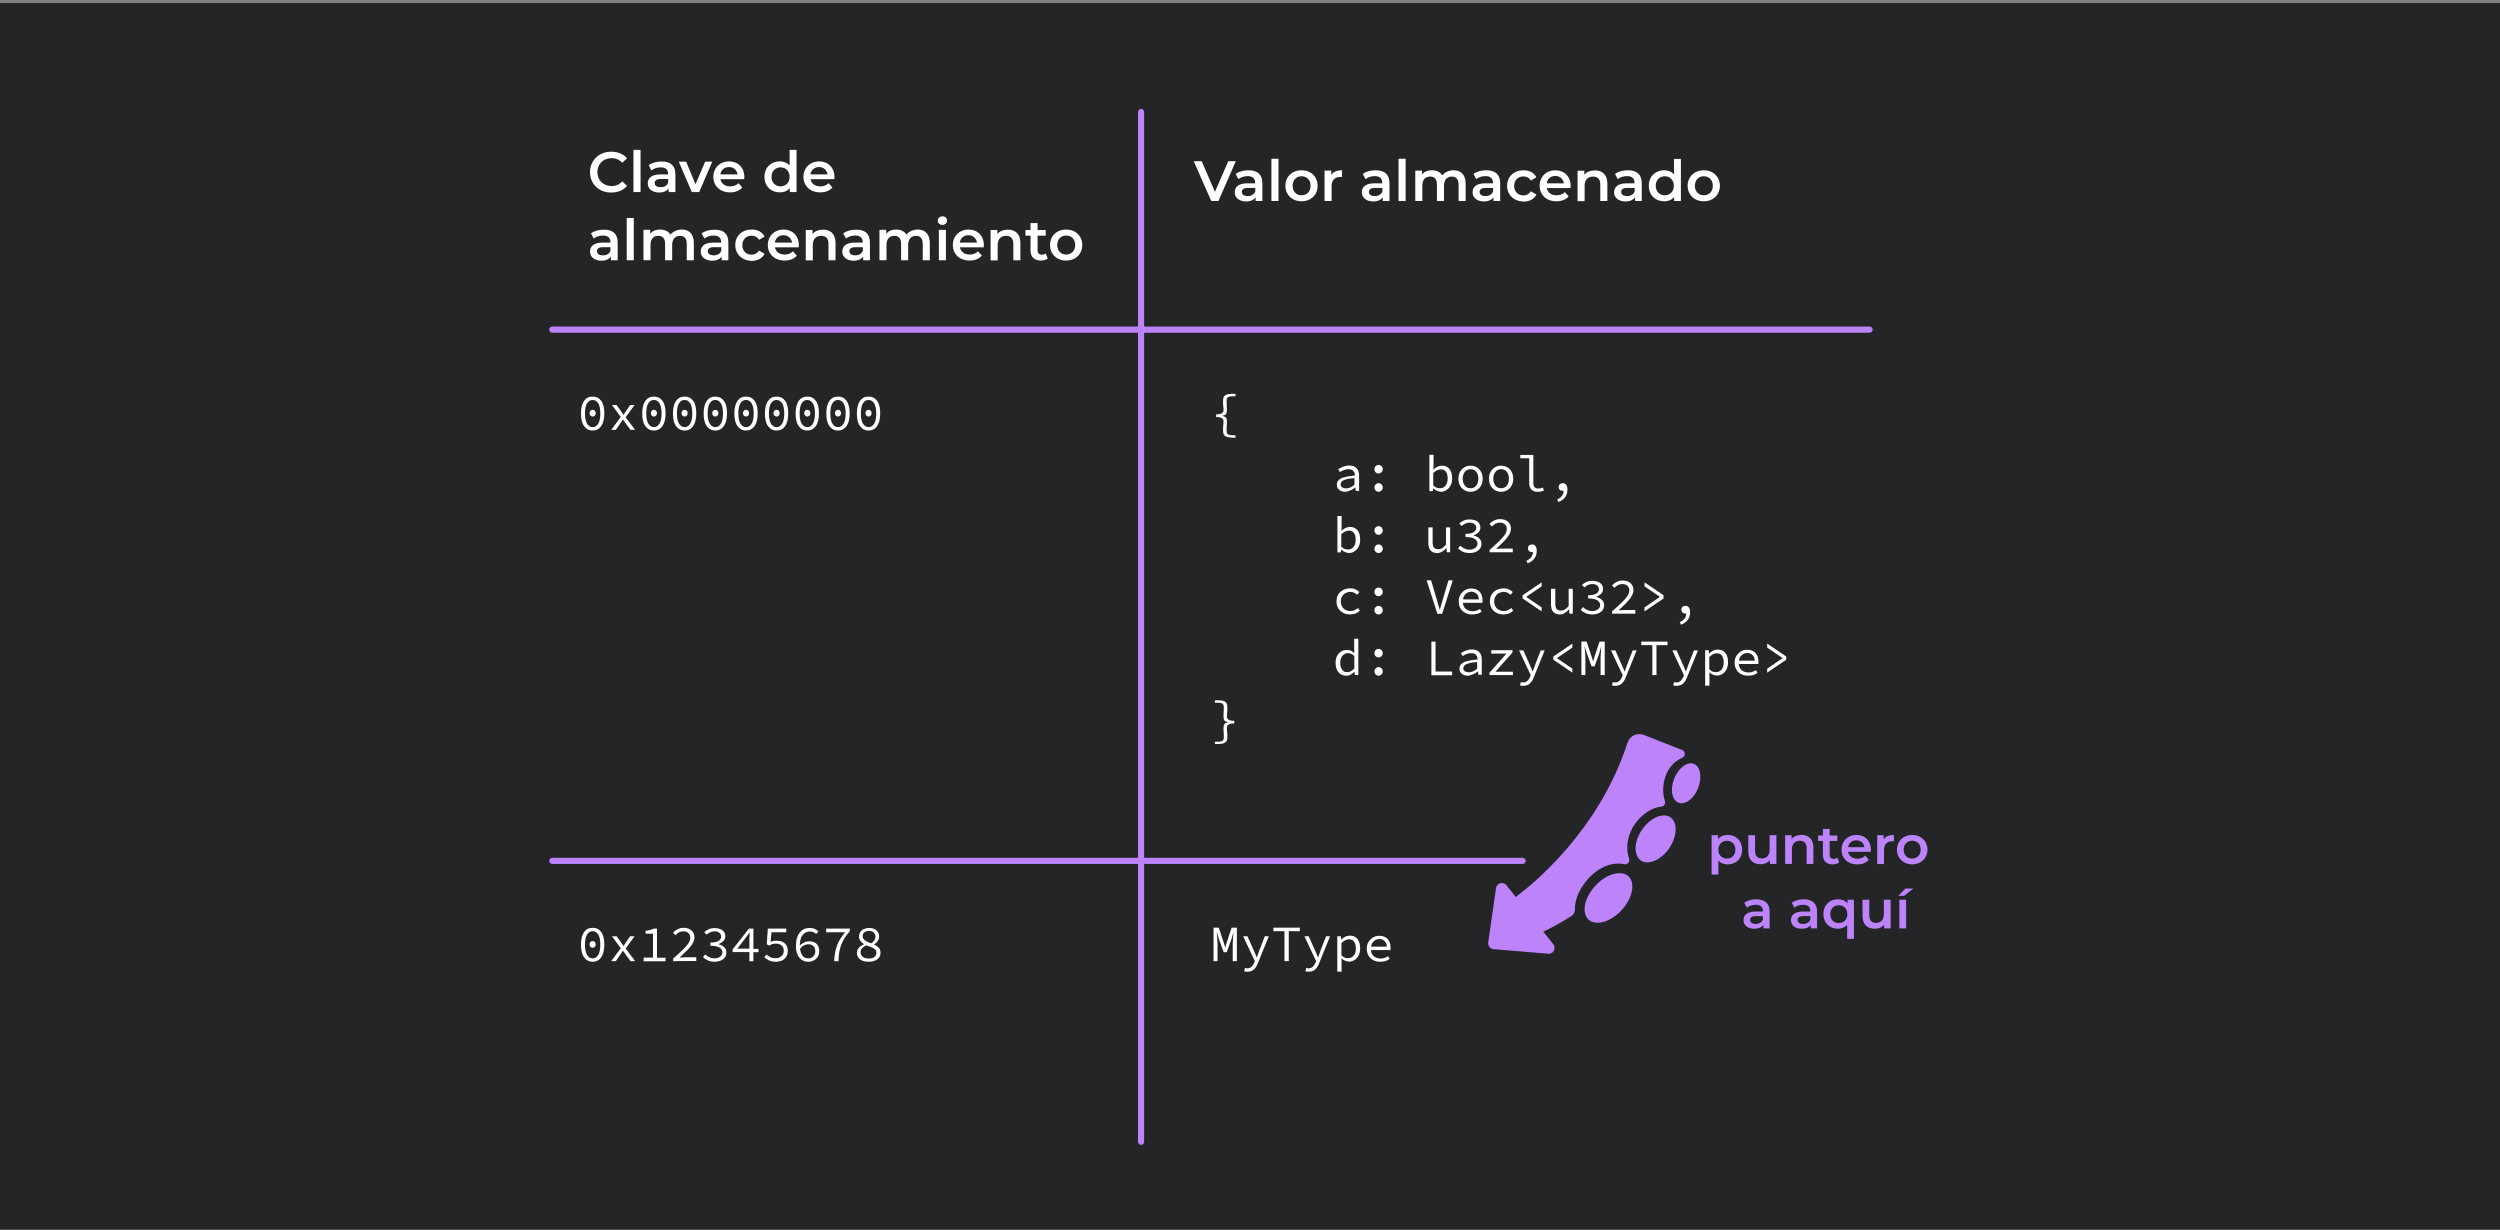 <?xml version="1.0" encoding="utf-8"?>
<!-- Generator: Adobe Illustrator 27.1.1, SVG Export Plug-In . SVG Version: 6.00 Build 0)  -->
<svg version="1.1" id="Layer_1" xmlns="http://www.w3.org/2000/svg" xmlns:xlink="http://www.w3.org/1999/xlink" x="0px" y="0px"
	 viewBox="0 0 1628.3 800.9" style="enable-background:new 0 0 1628.3 800.9;" xml:space="preserve">
<rect x="0" y="0" width="1628.3" height="800.9" fill="#808080" stroke="none"/>
<style type="text/css">
	.st0{fill:#242526;}
	.st1{fill:#FFFFFF;}
	.st2{fill:#BC83FB;}
</style>
<g>
	<rect y="2" class="st0" width="1628.3" height="800.9"/>
</g>
<g>
	<path class="st1" d="M386,280.4c-2.4,0-4.2-1-5.6-2.9s-2-4.7-2-8.2c0-3.6,0.7-6.3,2-8.2c1.4-1.9,3.2-2.8,5.6-2.8s4.2,0.9,5.6,2.8
		c1.4,1.9,2,4.6,2,8.2c0,3.5-0.7,6.3-2,8.2C390.3,279.4,388.4,280.4,386,280.4z M386,278.2c1.5,0,2.7-0.7,3.6-2.2
		c0.9-1.4,1.4-3.7,1.4-6.7c0-3.1-0.5-5.3-1.4-6.7s-2.2-2.1-3.6-2.1c-1.5,0-2.7,0.7-3.6,2.1c-0.9,1.4-1.4,3.6-1.4,6.7
		c0,3,0.5,5.3,1.4,6.7S384.5,278.2,386,278.2z M386,271.3c-0.6,0-1-0.2-1.4-0.6c-0.4-0.4-0.6-0.9-0.6-1.6c0-0.7,0.2-1.2,0.6-1.6
		c0.4-0.4,0.9-0.6,1.4-0.6c0.6,0,1,0.2,1.4,0.6s0.6,0.9,0.6,1.6s-0.2,1.2-0.6,1.6C387.1,271.1,386.6,271.3,386,271.3z"/>
	<path class="st1" d="M398.1,280l6.2-8.4l-5.7-7.8h3l2.6,3.6c0.3,0.4,0.6,0.9,0.9,1.3c0.3,0.5,0.6,0.9,1,1.4h0.1
		c0.3-0.4,0.6-0.9,0.9-1.4s0.6-1,0.9-1.4l2.4-3.5h2.9l-5.8,8l6.2,8.2h-3l-2.8-3.7c-0.3-0.5-0.7-1-1-1.5c-0.4-0.5-0.7-1-1.1-1.5h-0.1
		c-0.3,0.5-0.7,1-1,1.4c-0.3,0.5-0.7,1-1,1.5l-2.6,3.8H398.1L398.1,280z"/>
	<path class="st1" d="M425.9,280.4c-2.4,0-4.2-1-5.6-2.9s-2-4.7-2-8.2c0-3.6,0.7-6.3,2-8.2c1.4-1.9,3.2-2.8,5.6-2.8s4.2,0.9,5.6,2.8
		c1.4,1.9,2,4.6,2,8.2c0,3.5-0.7,6.3-2,8.2S428.3,280.4,425.9,280.4z M425.9,278.2c1.5,0,2.7-0.7,3.6-2.2c0.9-1.4,1.4-3.7,1.4-6.7
		c0-3.1-0.5-5.3-1.4-6.7s-2.2-2.1-3.6-2.1c-1.5,0-2.7,0.7-3.6,2.1c-0.9,1.4-1.4,3.6-1.4,6.7c0,3,0.5,5.3,1.4,6.7
		C423.2,277.4,424.5,278.2,425.9,278.2z M425.9,271.3c-0.6,0-1-0.2-1.4-0.6c-0.4-0.4-0.6-0.9-0.6-1.6c0-0.7,0.2-1.2,0.6-1.6
		c0.4-0.4,0.9-0.6,1.4-0.6c0.6,0,1,0.2,1.4,0.6s0.6,0.9,0.6,1.6s-0.2,1.2-0.6,1.6C427,271.1,426.5,271.3,425.9,271.3z"/>
	<path class="st1" d="M445.9,280.4c-2.4,0-4.2-1-5.6-2.9s-2-4.7-2-8.2c0-3.6,0.7-6.3,2-8.2c1.4-1.9,3.2-2.8,5.6-2.8s4.2,0.9,5.6,2.8
		c1.4,1.9,2,4.6,2,8.2c0,3.5-0.7,6.3-2,8.2S448.3,280.4,445.9,280.4z M445.9,278.2c1.5,0,2.7-0.7,3.6-2.2c0.9-1.4,1.4-3.7,1.4-6.7
		c0-3.1-0.5-5.3-1.4-6.7s-2.2-2.1-3.6-2.1c-1.5,0-2.7,0.7-3.6,2.1c-0.9,1.4-1.4,3.6-1.4,6.7c0,3,0.5,5.3,1.4,6.7
		C443.2,277.4,444.4,278.2,445.9,278.2z M445.9,271.3c-0.6,0-1-0.2-1.4-0.6c-0.4-0.4-0.6-0.9-0.6-1.6c0-0.7,0.2-1.2,0.6-1.6
		c0.4-0.4,0.9-0.6,1.4-0.6c0.6,0,1,0.2,1.4,0.6s0.6,0.9,0.6,1.6s-0.2,1.2-0.6,1.6C447,271.1,446.5,271.3,445.9,271.3z"/>
	<path class="st1" d="M465.9,280.4c-2.4,0-4.2-1-5.6-2.9s-2-4.7-2-8.2c0-3.6,0.7-6.3,2-8.2c1.4-1.9,3.2-2.8,5.6-2.8s4.2,0.9,5.6,2.8
		c1.4,1.9,2,4.6,2,8.2c0,3.5-0.7,6.3-2,8.2C470.1,279.4,468.3,280.4,465.9,280.4z M465.9,278.2c1.5,0,2.7-0.7,3.6-2.2
		c0.9-1.4,1.4-3.7,1.4-6.7c0-3.1-0.5-5.3-1.4-6.7s-2.2-2.1-3.6-2.1c-1.5,0-2.7,0.7-3.6,2.1c-0.9,1.4-1.4,3.6-1.4,6.7
		c0,3,0.5,5.3,1.4,6.7C463.2,277.4,464.4,278.2,465.9,278.2z M465.9,271.3c-0.6,0-1-0.2-1.4-0.6c-0.4-0.4-0.6-0.9-0.6-1.6
		c0-0.7,0.2-1.2,0.6-1.6c0.4-0.4,0.9-0.6,1.4-0.6c0.6,0,1,0.2,1.4,0.6s0.6,0.9,0.6,1.6s-0.2,1.2-0.6,1.6
		C466.9,271.1,466.4,271.3,465.9,271.3z"/>
	<path class="st1" d="M485.9,280.4c-2.4,0-4.2-1-5.6-2.9s-2-4.7-2-8.2c0-3.6,0.7-6.3,2-8.2c1.4-1.9,3.2-2.8,5.6-2.8s4.2,0.9,5.6,2.8
		c1.4,1.9,2,4.6,2,8.2c0,3.5-0.7,6.3-2,8.2C490.1,279.4,488.2,280.4,485.9,280.4z M485.9,278.2c1.5,0,2.7-0.7,3.6-2.2
		c0.9-1.4,1.4-3.7,1.4-6.7c0-3.1-0.5-5.3-1.4-6.7s-2.2-2.1-3.6-2.1c-1.5,0-2.7,0.7-3.6,2.1c-0.9,1.4-1.4,3.6-1.4,6.7
		c0,3,0.5,5.3,1.4,6.7C483.2,277.4,484.4,278.2,485.9,278.2z M485.9,271.3c-0.6,0-1-0.2-1.4-0.6c-0.4-0.4-0.6-0.9-0.6-1.6
		c0-0.7,0.2-1.2,0.6-1.6c0.4-0.4,0.9-0.6,1.4-0.6c0.6,0,1,0.2,1.4,0.6s0.6,0.9,0.6,1.6s-0.2,1.2-0.6,1.6
		C486.9,271.1,486.4,271.3,485.9,271.3z"/>
	<path class="st1" d="M505.8,280.4c-2.4,0-4.2-1-5.6-2.9s-2-4.7-2-8.2c0-3.6,0.7-6.3,2-8.2c1.4-1.9,3.2-2.8,5.6-2.8s4.2,0.9,5.6,2.8
		c1.4,1.9,2,4.6,2,8.2c0,3.5-0.7,6.3-2,8.2S508.2,280.4,505.8,280.4z M505.8,278.2c1.5,0,2.7-0.7,3.6-2.2c0.9-1.4,1.4-3.7,1.4-6.7
		c0-3.1-0.5-5.3-1.4-6.7s-2.2-2.1-3.6-2.1c-1.5,0-2.7,0.7-3.6,2.1c-0.9,1.4-1.4,3.6-1.4,6.7c0,3,0.5,5.3,1.4,6.7
		C503.1,277.4,504.3,278.2,505.8,278.2z M505.8,271.3c-0.6,0-1-0.2-1.4-0.6c-0.4-0.4-0.6-0.9-0.6-1.6c0-0.7,0.2-1.2,0.6-1.6
		c0.4-0.4,0.9-0.6,1.4-0.6c0.6,0,1,0.2,1.4,0.6s0.6,0.9,0.6,1.6s-0.2,1.2-0.6,1.6C506.9,271.1,506.4,271.3,505.8,271.3z"/>
	<path class="st1" d="M525.8,280.4c-2.4,0-4.2-1-5.6-2.9c-1.4-1.9-2-4.7-2-8.2c0-3.6,0.7-6.3,2-8.2c1.4-1.9,3.2-2.8,5.6-2.8
		c2.4,0,4.2,0.9,5.6,2.8c1.4,1.9,2,4.6,2,8.2c0,3.5-0.7,6.3-2,8.2C530,279.4,528.2,280.4,525.8,280.4z M525.8,278.2
		c1.5,0,2.7-0.7,3.6-2.2c0.9-1.4,1.4-3.7,1.4-6.7c0-3.1-0.5-5.3-1.4-6.7s-2.2-2.1-3.6-2.1c-1.5,0-2.7,0.7-3.6,2.1
		c-0.9,1.4-1.4,3.6-1.4,6.7c0,3,0.5,5.3,1.4,6.7C523.1,277.4,524.3,278.2,525.8,278.2z M525.8,271.3c-0.6,0-1-0.2-1.4-0.6
		c-0.4-0.4-0.6-0.9-0.6-1.6c0-0.7,0.2-1.2,0.6-1.6c0.4-0.4,0.9-0.6,1.4-0.6c0.6,0,1,0.2,1.4,0.6s0.6,0.9,0.6,1.6s-0.2,1.2-0.6,1.6
		C526.8,271.1,526.3,271.3,525.8,271.3z"/>
	<path class="st1" d="M545.8,280.4c-2.4,0-4.2-1-5.6-2.9c-1.4-1.9-2-4.7-2-8.2c0-3.6,0.7-6.3,2-8.2c1.4-1.9,3.2-2.8,5.6-2.8
		c2.4,0,4.2,0.9,5.6,2.8c1.4,1.9,2,4.6,2,8.2c0,3.5-0.7,6.3-2,8.2C550,279.4,548.1,280.4,545.8,280.4z M545.8,278.2
		c1.5,0,2.7-0.7,3.6-2.2c0.9-1.4,1.4-3.7,1.4-6.7c0-3.1-0.5-5.3-1.4-6.7s-2.2-2.1-3.6-2.1c-1.5,0-2.7,0.7-3.6,2.1
		c-0.9,1.4-1.4,3.6-1.4,6.7c0,3,0.5,5.3,1.4,6.7C543.1,277.4,544.3,278.2,545.8,278.2z M545.8,271.3c-0.6,0-1-0.2-1.4-0.6
		c-0.4-0.4-0.6-0.9-0.6-1.6c0-0.7,0.2-1.2,0.6-1.6c0.4-0.4,0.9-0.6,1.4-0.6c0.6,0,1,0.2,1.4,0.6s0.6,0.9,0.6,1.6s-0.2,1.2-0.6,1.6
		C546.8,271.1,546.3,271.3,545.8,271.3z"/>
	<path class="st1" d="M565.7,280.4c-2.4,0-4.2-1-5.6-2.9c-1.4-1.9-2-4.7-2-8.2c0-3.6,0.7-6.3,2-8.2c1.4-1.9,3.2-2.8,5.6-2.8
		c2.4,0,4.2,0.9,5.6,2.8c1.4,1.9,2,4.6,2,8.2c0,3.5-0.7,6.3-2,8.2S568.1,280.4,565.7,280.4z M565.7,278.2c1.5,0,2.7-0.7,3.6-2.2
		c0.9-1.4,1.4-3.7,1.4-6.7c0-3.1-0.5-5.3-1.4-6.7s-2.2-2.1-3.6-2.1c-1.5,0-2.7,0.7-3.6,2.1c-0.9,1.4-1.4,3.6-1.4,6.7
		c0,3,0.5,5.3,1.4,6.7C563,277.4,564.2,278.2,565.7,278.2z M565.7,271.3c-0.6,0-1-0.2-1.4-0.6c-0.4-0.4-0.6-0.9-0.6-1.6
		c0-0.7,0.2-1.2,0.6-1.6c0.4-0.4,0.9-0.6,1.4-0.6c0.6,0,1,0.2,1.4,0.6s0.6,0.9,0.6,1.6s-0.2,1.2-0.6,1.6
		C566.8,271.1,566.3,271.3,565.7,271.3z"/>
</g>
<g>
	<path class="st1" d="M386,626.4c-2.4,0-4.2-1-5.6-2.9s-2-4.7-2-8.2c0-3.6,0.7-6.3,2-8.2c1.4-1.9,3.2-2.8,5.6-2.8s4.2,0.9,5.6,2.8
		c1.4,1.9,2,4.6,2,8.2c0,3.5-0.7,6.3-2,8.2C390.3,625.4,388.4,626.4,386,626.4z M386,624.2c1.5,0,2.7-0.7,3.6-2.2s1.4-3.7,1.4-6.7
		c0-3.1-0.5-5.3-1.4-6.7s-2.2-2.1-3.6-2.1c-1.5,0-2.7,0.7-3.6,2.1c-0.9,1.4-1.4,3.6-1.4,6.7c0,3,0.5,5.3,1.4,6.7
		S384.5,624.2,386,624.2z M386,617.3c-0.6,0-1-0.2-1.4-0.6c-0.4-0.4-0.6-0.9-0.6-1.6c0-0.7,0.2-1.2,0.6-1.6c0.4-0.4,0.9-0.6,1.4-0.6
		c0.6,0,1,0.2,1.4,0.6c0.4,0.4,0.6,0.9,0.6,1.6c0,0.7-0.2,1.2-0.6,1.6C387.1,617.1,386.6,617.3,386,617.3z"/>
	<path class="st1" d="M398.1,626l6.2-8.4l-5.7-7.8h3l2.6,3.6c0.3,0.4,0.6,0.9,0.9,1.3c0.3,0.5,0.6,0.9,1,1.4h0.1
		c0.3-0.4,0.6-0.9,0.9-1.4s0.6-1,0.9-1.4l2.4-3.5h2.9l-5.8,8l6.2,8.2h-3l-2.8-3.7c-0.3-0.5-0.7-1-1-1.5c-0.4-0.5-0.7-1-1.1-1.5h-0.1
		c-0.3,0.5-0.7,1-1,1.4c-0.3,0.5-0.7,1-1,1.5l-2.6,3.8L398.1,626L398.1,626z"/>
	<path class="st1" d="M419.2,626v-2.3h6.1v-15.6h-4.8v-1.8c1.2-0.2,2.3-0.4,3.1-0.6c0.9-0.3,1.6-0.6,2.3-0.9h2v19h5.6v2.3h-14.3
		L419.2,626L419.2,626z"/>
	<path class="st1" d="M438.4,626v-1.6c2.4-2.1,4.4-4,6.1-5.6s2.9-3,3.8-4.3s1.3-2.5,1.3-3.7s-0.4-2.2-1.1-3
		c-0.8-0.8-1.9-1.2-3.5-1.2c-1,0-1.9,0.2-2.8,0.7s-1.6,1.1-2.3,1.8l-1.6-1.6c1-1,2-1.8,3.1-2.3c1.1-0.6,2.4-0.9,3.9-0.9
		c2.1,0,3.8,0.6,5.1,1.7c1.2,1.1,1.9,2.7,1.9,4.5c0,1.3-0.4,2.7-1.2,4c-0.8,1.4-2,2.8-3.4,4.3c-1.5,1.5-3.2,3.1-5.1,4.9
		c0.7,0,1.3-0.1,2-0.1s1.3-0.1,1.9-0.1h7v2.4L438.4,626L438.4,626z"/>
	<path class="st1" d="M465.5,626.4c-1.8,0-3.4-0.3-4.6-0.9c-1.3-0.6-2.3-1.3-3-2.1l1.4-1.8c0.7,0.7,1.6,1.3,2.6,1.8s2.2,0.8,3.5,0.8
		c1.4,0,2.7-0.4,3.6-1.1c1-0.7,1.5-1.7,1.5-2.8c0-1.3-0.6-2.3-1.8-3.1c-1.2-0.8-3.2-1.2-6-1.2v-2.1c2.5,0,4.3-0.4,5.4-1.1
		c1.1-0.8,1.6-1.7,1.6-2.8c0-1-0.4-1.9-1.2-2.5c-0.8-0.6-1.8-0.9-3.1-0.9c-1,0-1.9,0.2-2.8,0.6c-0.9,0.4-1.7,0.9-2.4,1.6l-1.5-1.7
		c0.9-0.8,1.9-1.4,3-1.9s2.4-0.7,3.7-0.7c1.3,0,2.5,0.2,3.6,0.6c1.1,0.4,1.9,1,2.5,1.8s0.9,1.8,0.9,2.9c0,1.3-0.4,2.3-1.3,3.2
		c-0.9,0.8-1.9,1.5-3.2,1.9v0.1c1,0.2,1.8,0.5,2.6,1c0.8,0.5,1.4,1.1,1.9,1.8s0.7,1.6,0.7,2.6c0,1.2-0.3,2.3-1,3.2s-1.6,1.6-2.8,2.1
		C468.2,626.1,466.9,626.4,465.5,626.4z"/>
	<path class="st1" d="M488.1,626v-5.9h-10.9v-1.8l10.6-13.5h2.9V618h3.3v2.2h-3.3v5.9h-2.6V626z M480.2,617.9h7.9v-6.6
		c0-0.6,0-1.2,0.1-1.9c0-0.7,0.1-1.3,0.1-1.9h-0.2c-0.3,0.5-0.7,1-1.1,1.5s-0.7,1-1.1,1.5L480.2,617.9z"/>
	<path class="st1" d="M505.4,626.4c-1.9,0-3.4-0.3-4.6-0.9c-1.2-0.6-2.2-1.3-3-2l1.4-1.8c0.7,0.6,1.5,1.2,2.5,1.7
		c0.9,0.5,2.1,0.7,3.5,0.7c1,0,1.9-0.2,2.7-0.6c0.8-0.4,1.5-1,1.9-1.7c0.5-0.7,0.7-1.6,0.7-2.6c0-1.5-0.5-2.6-1.4-3.4
		c-1-0.8-2.2-1.2-3.8-1.2c-0.9,0-1.6,0.1-2.3,0.3c-0.6,0.2-1.3,0.5-2.1,1l-1.5-0.9l0.7-10.2h12v2.4h-9.6l-0.6,6.3
		c0.6-0.3,1.2-0.5,1.8-0.6s1.3-0.2,2.1-0.2c1.4,0,2.6,0.2,3.7,0.7s2,1.2,2.6,2.2c0.7,1,1,2.2,1,3.8c0,1.5-0.4,2.8-1.1,3.9
		c-0.7,1.1-1.7,1.9-2.9,2.4C508,626.1,506.7,626.4,505.4,626.4z"/>
	<path class="st1" d="M526.5,626.4c-1.5,0-2.9-0.4-4.1-1.1c-1.2-0.8-2.2-1.9-2.9-3.4s-1.1-3.4-1.1-5.7c0-2.1,0.2-3.9,0.7-5.4
		s1.1-2.7,2-3.7s1.8-1.6,2.8-2.1c1.1-0.4,2.2-0.6,3.3-0.6c1.3,0,2.5,0.2,3.4,0.6c0.9,0.4,1.8,1,2.5,1.6l-1.5,1.7
		c-0.6-0.5-1.2-0.9-1.9-1.2s-1.5-0.4-2.3-0.4c-1.1,0-2.2,0.3-3.1,0.9c-0.9,0.6-1.8,1.5-2.4,2.8c-0.6,1.3-0.9,3.1-1,5.4
		c0.9-0.8,1.8-1.5,2.9-2c1-0.5,2.1-0.7,3.2-0.7c2,0,3.6,0.5,4.8,1.6s1.8,2.7,1.8,4.9c0,1.4-0.3,2.5-1,3.6c-0.7,1-1.5,1.8-2.6,2.4
		C528.9,626.1,527.8,626.4,526.5,626.4z M526.5,615c-0.8,0-1.7,0.2-2.7,0.7c-1,0.4-1.9,1.2-2.7,2.2c0.2,2,0.8,3.6,1.7,4.7
		c0.9,1.1,2.2,1.6,3.7,1.6c1.3,0,2.3-0.4,3.2-1.3c0.9-0.9,1.3-2,1.3-3.4s-0.4-2.6-1.2-3.3C529,615.4,527.9,615,526.5,615z"/>
	<path class="st1" d="M543.3,626c0.1-2,0.3-3.9,0.6-5.5s0.7-3.2,1.3-4.7c0.5-1.5,1.2-2.9,2.1-4.3c0.9-1.4,1.9-2.9,3.1-4.3h-12.3
		v-2.4h15.4v1.7c-1.4,1.6-2.6,3.1-3.5,4.6s-1.6,3-2.2,4.5c-0.5,1.5-0.9,3.1-1.2,4.8s-0.4,3.6-0.5,5.7L543.3,626L543.3,626z"/>
	<path class="st1" d="M565.8,626.4c-1.6,0-3-0.2-4.1-0.7c-1.2-0.5-2.1-1.2-2.7-2.1c-0.6-0.9-0.9-1.9-0.9-3c0-1,0.2-1.8,0.7-2.5
		c0.4-0.7,1-1.3,1.7-1.8s1.4-0.9,2.2-1.3v-0.1c-0.9-0.6-1.6-1.2-2.3-2.1c-0.6-0.8-0.9-1.8-0.9-2.9c0-1.1,0.3-2,0.8-2.9
		c0.6-0.8,1.3-1.5,2.3-1.9s2.1-0.7,3.4-0.7c2.1,0,3.7,0.5,4.9,1.6s1.7,2.4,1.7,4.1c0,1-0.3,1.9-0.9,2.8c-0.6,0.9-1.4,1.6-2.3,2.2
		v0.1c0.8,0.4,1.5,0.8,2.1,1.3s1.1,1,1.5,1.7s0.5,1.5,0.5,2.5s-0.3,2-0.9,2.9c-0.6,0.9-1.5,1.5-2.6,2
		C568.8,626.1,567.4,626.4,565.8,626.4z M565.9,624.3c1.6,0,2.8-0.3,3.6-1c0.9-0.7,1.3-1.6,1.3-2.7c0-1-0.3-1.8-0.9-2.3
		c-0.6-0.5-1.4-1-2.4-1.4s-2.1-0.8-3.4-1.2c-1,0.6-1.9,1.2-2.6,1.9s-1,1.6-1,2.7c0,1.2,0.5,2.1,1.5,2.9
		C562.9,624,564.2,624.3,565.9,624.3z M567.5,614.4c1.8-1.3,2.7-2.7,2.7-4.3c0-1-0.4-1.9-1.1-2.7c-0.7-0.7-1.8-1.1-3.2-1.1
		c-1.2,0-2.1,0.3-2.9,0.9s-1.1,1.5-1.1,2.5c0,0.8,0.2,1.5,0.7,2.1s1.2,1,2,1.4C565.5,613.7,566.4,614.1,567.5,614.4z"/>
</g>
<g>
	<path class="st1" d="M802.7,285c-2.1,0-3.6-0.3-4.6-0.9c-1-0.6-1.5-1.8-1.5-3.5c0-1.2,0-2.3,0.1-3.3s0.2-2,0.2-3.1
		c0-0.4-0.1-0.9-0.4-1.2c-0.3-0.4-0.7-0.7-1.4-1c-0.7-0.3-1.7-0.4-3-0.4v-1.7c1.3,0,2.3-0.2,3-0.4c0.7-0.2,1.2-0.6,1.4-1
		c0.3-0.4,0.4-0.8,0.4-1.2c0-1,0-2.1-0.2-3.1c-0.1-1-0.1-2.1-0.1-3.3c0-1.7,0.5-2.9,1.5-3.5s2.6-0.9,4.6-0.9h2v1.6H803
		c-1.1,0-2,0.1-2.6,0.3c-0.6,0.2-1,0.5-1.2,1c-0.2,0.4-0.3,1-0.3,1.8c0,1,0,1.9,0.1,2.9s0.1,2,0.1,3.1s-0.2,1.9-0.6,2.5
		c-0.4,0.6-1.2,0.9-2.4,1.1v0.1c1.2,0.2,1.9,0.6,2.4,1.1s0.6,1.4,0.6,2.5s0,2.2-0.1,3.1s-0.1,1.9-0.1,2.9c0,0.7,0.1,1.3,0.3,1.7
		s0.6,0.8,1.2,1c0.6,0.2,1.5,0.3,2.6,0.3h1.7v1.6h-2V285z"/>
	<path class="st1" d="M876.1,320.3c-1,0-1.9-0.2-2.7-0.5c-0.8-0.4-1.5-0.9-2-1.6s-0.7-1.5-0.7-2.5c0-1.2,0.4-2.2,1.2-3
		s2-1.5,3.8-1.9c1.7-0.5,4-0.8,6.8-1.1c0-0.7-0.2-1.4-0.4-2c-0.3-0.6-0.7-1.1-1.3-1.5s-1.5-0.6-2.5-0.6s-2.1,0.2-3,0.6
		c-1,0.4-1.9,0.8-2.6,1.3l-1.1-1.9c0.8-0.5,1.9-1.1,3.1-1.6c1.3-0.5,2.6-0.8,4-0.8c2.2,0,3.9,0.6,4.9,1.8c1.1,1.2,1.6,2.8,1.6,4.8
		v9.9H883l-0.2-2.2h-0.1c-0.9,0.7-1.9,1.3-3,1.8S877.2,320.3,876.1,320.3z M876.8,318.1c0.9,0,1.8-0.2,2.7-0.6s1.8-1,2.7-1.8v-4.3
		c-2.3,0.2-4.1,0.4-5.4,0.8s-2.3,0.8-2.8,1.4c-0.5,0.5-0.8,1.2-0.8,1.9c0,0.9,0.4,1.6,1.1,2S875.9,318.1,876.8,318.1z"/>
	<path class="st1" d="M897.9,308.4c-0.8,0-1.4-0.3-1.9-0.8s-0.8-1.2-0.8-2s0.3-1.5,0.8-2s1.2-0.8,1.9-0.8c0.8,0,1.4,0.3,1.9,0.8
		s0.8,1.2,0.8,2s-0.3,1.5-0.8,2C899.2,308.1,898.6,308.4,897.9,308.4z M897.9,320.3c-0.8,0-1.4-0.3-1.9-0.8s-0.8-1.2-0.8-2
		s0.3-1.5,0.8-2s1.2-0.8,1.9-0.8c0.8,0,1.4,0.3,1.9,0.8s0.8,1.2,0.8,2s-0.3,1.5-0.8,2S898.6,320.3,897.9,320.3z"/>
	<path class="st1" d="M938.5,320.3c-0.8,0-1.6-0.2-2.5-0.6s-1.7-0.9-2.5-1.6h-0.1l-0.2,1.8H931v-23.7h2.7v6.5l-0.1,3.1h0.1
		c0.7-0.8,1.6-1.4,2.5-1.8c1-0.4,1.9-0.7,2.9-0.7c2.2,0,3.8,0.7,5,2.2s1.7,3.5,1.7,6c0,1.8-0.3,3.4-1,4.7s-1.6,2.3-2.7,3
		C940.9,320,939.7,320.3,938.5,320.3z M938,318c1.4,0,2.6-0.6,3.5-1.7s1.4-2.7,1.4-4.7c0-1.8-0.4-3.2-1.1-4.3
		c-0.7-1.1-1.9-1.6-3.5-1.6c-0.7,0-1.5,0.2-2.3,0.6s-1.6,1-2.5,1.8v8.1c0.8,0.7,1.6,1.2,2.3,1.5C936.8,317.9,937.4,318,938,318z"/>
	<path class="st1" d="M957.8,320.3c-1.4,0-2.7-0.3-3.9-1s-2.2-1.6-2.9-2.9s-1.1-2.8-1.1-4.6c0-1.8,0.4-3.4,1.1-4.6s1.7-2.2,2.9-2.9
		c1.2-0.7,2.5-1,3.9-1s2.7,0.3,3.9,1s2.2,1.6,2.9,2.9s1.1,2.8,1.1,4.6c0,1.8-0.4,3.3-1.1,4.6c-0.7,1.3-1.7,2.2-2.9,2.9
		C960.5,320,959.2,320.3,957.8,320.3z M957.8,318c1.6,0,2.8-0.6,3.7-1.7s1.4-2.6,1.4-4.5s-0.5-3.4-1.4-4.5c-0.9-1.2-2.2-1.7-3.7-1.7
		c-1.6,0-2.8,0.6-3.7,1.7c-0.9,1.2-1.4,2.7-1.4,4.5s0.5,3.3,1.4,4.5S956.2,318,957.8,318z"/>
	<path class="st1" d="M977.7,320.3c-1.4,0-2.7-0.3-3.9-1s-2.2-1.6-2.9-2.9s-1.1-2.8-1.1-4.6c0-1.8,0.4-3.4,1.1-4.6s1.7-2.2,2.9-2.9
		c1.2-0.7,2.5-1,3.9-1s2.7,0.3,3.9,1s2.2,1.6,2.9,2.9s1.1,2.8,1.1,4.6c0,1.8-0.4,3.3-1.1,4.6c-0.7,1.3-1.7,2.2-2.9,2.9
		C980.5,320,979.1,320.3,977.7,320.3z M977.7,318c1.6,0,2.8-0.6,3.7-1.7s1.4-2.6,1.4-4.5s-0.5-3.4-1.4-4.5c-0.9-1.2-2.2-1.7-3.7-1.7
		c-1.6,0-2.8,0.6-3.7,1.7c-0.9,1.2-1.4,2.7-1.4,4.5s0.5,3.3,1.4,4.5S976.2,318,977.7,318z"/>
	<path class="st1" d="M1001.3,320.3c-1.7,0-3-0.5-3.9-1.5s-1.4-2.4-1.4-4.3v-16h-5.8v-2.2h8.5v18.5c0,1.2,0.3,2,0.9,2.6
		c0.6,0.5,1.4,0.8,2.3,0.8s2-0.2,3-0.7l0.7,2c-0.8,0.3-1.4,0.5-2.1,0.7C1002.9,320.2,1002.1,320.3,1001.3,320.3z"/>
	<path class="st1" d="M1015,327l-0.8-1.7c1.4-0.6,2.4-1.4,3.1-2.3c0.7-0.9,1.1-2,1.1-3.3c-0.1,0-0.2,0-0.3,0s-0.2,0-0.3,0
		c-0.7,0-1.3-0.2-1.8-0.6s-0.8-1-0.8-1.9s0.3-1.4,0.8-1.9c0.5-0.4,1.2-0.6,1.9-0.6c1,0,1.7,0.4,2.2,1.1s0.8,1.8,0.8,3.1
		c0,2-0.5,3.6-1.5,4.9C1018.3,325.3,1016.8,326.3,1015,327z"/>
	<path class="st1" d="M878.6,360.2c-0.8,0-1.6-0.2-2.5-0.6s-1.7-0.9-2.5-1.6h-0.1l-0.2,1.8h-2.2v-23.7h2.7v6.5l-0.1,3.1h0.1
		c0.7-0.8,1.6-1.4,2.5-1.8c1-0.4,1.9-0.7,2.9-0.7c2.2,0,3.8,0.7,5,2.2s1.7,3.5,1.7,6c0,1.8-0.3,3.4-1,4.7s-1.6,2.3-2.7,3
		C881,359.9,879.8,360.2,878.6,360.2z M878.1,357.9c1.4,0,2.6-0.6,3.5-1.7s1.4-2.7,1.4-4.7c0-1.8-0.4-3.2-1.1-4.3
		c-0.7-1.1-1.9-1.6-3.5-1.6c-0.7,0-1.5,0.2-2.3,0.6s-1.6,1-2.5,1.8v8.1c0.8,0.7,1.6,1.2,2.3,1.5
		C876.9,357.8,877.5,357.9,878.1,357.9z"/>
	<path class="st1" d="M897.9,348.3c-0.8,0-1.4-0.3-1.9-0.8s-0.8-1.2-0.8-2s0.3-1.5,0.8-2s1.2-0.8,1.9-0.8c0.8,0,1.4,0.3,1.9,0.8
		s0.8,1.2,0.8,2s-0.3,1.5-0.8,2C899.2,348.1,898.6,348.3,897.9,348.3z M897.9,360.2c-0.8,0-1.4-0.3-1.9-0.8s-0.8-1.2-0.8-2
		s0.3-1.5,0.8-2s1.2-0.8,1.9-0.8c0.8,0,1.4,0.3,1.9,0.8s0.8,1.2,0.8,2s-0.3,1.5-0.8,2S898.6,360.2,897.9,360.2z"/>
	<path class="st1" d="M936,360.2c-1.9,0-3.3-0.6-4.3-1.7c-0.9-1.1-1.4-2.7-1.4-4.9v-10.1h2.8v9.7c0,1.5,0.3,2.7,0.8,3.4
		c0.6,0.7,1.5,1.1,2.9,1.1c0.9,0,1.8-0.2,2.5-0.7c0.8-0.5,1.6-1.2,2.5-2.3v-11.2h2.7v16.2h-2.2l-0.2-2.7H942c-0.8,1-1.7,1.7-2.7,2.3
		C938.3,359.9,937.2,360.2,936,360.2z"/>
	<path class="st1" d="M957.3,360.2c-1.8,0-3.4-0.3-4.6-0.9c-1.3-0.6-2.3-1.3-3-2.1l1.4-1.8c0.7,0.7,1.6,1.3,2.6,1.8s2.2,0.8,3.5,0.8
		c1.4,0,2.7-0.4,3.6-1.1c1-0.7,1.5-1.7,1.5-2.8c0-1.3-0.6-2.3-1.8-3.1c-1.2-0.8-3.2-1.2-6-1.2v-2.1c2.5,0,4.3-0.4,5.4-1.1
		c1.1-0.8,1.6-1.7,1.6-2.8c0-1-0.4-1.9-1.2-2.5s-1.8-0.9-3.1-0.9c-1,0-1.9,0.2-2.8,0.6c-0.9,0.4-1.7,0.9-2.4,1.6l-1.5-1.7
		c0.9-0.8,1.9-1.4,3-1.9s2.4-0.7,3.7-0.7s2.5,0.2,3.6,0.6s1.9,1,2.5,1.8s0.9,1.8,0.9,2.9c0,1.3-0.4,2.3-1.3,3.2
		c-0.9,0.8-1.9,1.5-3.2,1.9v0.1c1,0.2,1.8,0.5,2.6,1s1.4,1.1,1.9,1.8c0.5,0.7,0.7,1.6,0.7,2.6c0,1.2-0.3,2.3-1,3.2
		c-0.7,0.9-1.6,1.6-2.8,2.1C960,360,958.7,360.2,957.3,360.2z"/>
	<path class="st1" d="M970.2,359.8v-1.6c2.4-2.1,4.4-4,6.1-5.6c1.7-1.6,2.9-3,3.8-4.3c0.9-1.3,1.3-2.5,1.3-3.7s-0.4-2.2-1.1-3
		c-0.8-0.8-1.9-1.2-3.5-1.2c-1,0-1.9,0.2-2.8,0.7c-0.9,0.5-1.6,1.1-2.3,1.8l-1.6-1.6c1-1,2-1.8,3.1-2.3c1.1-0.6,2.4-0.9,3.9-0.9
		c2.1,0,3.8,0.6,5.1,1.7c1.2,1.1,1.9,2.7,1.9,4.5c0,1.3-0.4,2.7-1.2,4c-0.8,1.4-2,2.8-3.4,4.3s-3.2,3.1-5.1,4.9c0.7,0,1.3-0.1,2-0.1
		s1.3-0.1,1.9-0.1h7v2.4h-15.1L970.2,359.8L970.2,359.8z"/>
	<path class="st1" d="M995,366.9l-0.8-1.7c1.4-0.6,2.4-1.4,3.1-2.3c0.7-0.9,1.1-2,1.1-3.3c-0.1,0-0.2,0-0.3,0s-0.2,0-0.3,0
		c-0.7,0-1.3-0.2-1.8-0.6s-0.8-1-0.8-1.9s0.3-1.4,0.8-1.9c0.5-0.4,1.2-0.6,1.9-0.6c1,0,1.7,0.4,2.2,1.1s0.8,1.8,0.8,3.1
		c0,2-0.5,3.6-1.5,4.9C998.3,365.2,996.9,366.2,995,366.9z"/>
	<path class="st1" d="M879.4,400.2c-1.7,0-3.2-0.3-4.5-1s-2.4-1.6-3.2-2.9s-1.2-2.8-1.2-4.6c0-1.8,0.4-3.4,1.2-4.6
		c0.8-1.3,1.9-2.2,3.3-2.9c1.4-0.7,2.9-1,4.5-1c1.3,0,2.5,0.2,3.4,0.7c1,0.5,1.8,1,2.5,1.7l-1.4,1.8c-0.7-0.6-1.4-1-2.1-1.4
		c-0.7-0.3-1.5-0.5-2.3-0.5c-1.2,0-2.3,0.3-3.3,0.8c-0.9,0.5-1.7,1.3-2.2,2.2s-0.8,2-0.8,3.3c0,1.2,0.3,2.3,0.8,3.2
		c0.5,0.9,1.2,1.7,2.2,2.2s2,0.8,3.3,0.8c1,0,1.9-0.2,2.7-0.6s1.6-0.9,2.2-1.4l1.2,1.8c-0.9,0.8-1.9,1.4-3,1.9
		C881.8,399.9,880.6,400.2,879.4,400.2z"/>
	<path class="st1" d="M897.9,388.3c-0.8,0-1.4-0.3-1.9-0.8s-0.8-1.2-0.8-2s0.3-1.5,0.8-2s1.2-0.8,1.9-0.8c0.8,0,1.4,0.3,1.9,0.8
		s0.8,1.2,0.8,2s-0.3,1.5-0.8,2C899.2,388,898.6,388.3,897.9,388.3z M897.9,400.2c-0.8,0-1.4-0.3-1.9-0.8s-0.8-1.2-0.8-2
		s0.3-1.5,0.8-2s1.2-0.8,1.9-0.8c0.8,0,1.4,0.3,1.9,0.8s0.8,1.2,0.8,2s-0.3,1.5-0.8,2S898.6,400.2,897.9,400.2z"/>
	<path class="st1" d="M936.2,399.8l-7-21.8h2.9l3.5,11.8c0.4,1.3,0.7,2.5,1,3.6s0.7,2.3,1.1,3.6h0.1c0.4-1.3,0.8-2.5,1.1-3.6
		s0.7-2.3,1-3.6l3.5-11.8h2.8l-6.9,21.8H936.2z"/>
	<path class="st1" d="M958.8,400.2c-1.6,0-3.1-0.3-4.4-1c-1.3-0.7-2.4-1.6-3.1-2.9c-0.8-1.3-1.2-2.8-1.2-4.6c0-1.8,0.4-3.3,1.2-4.5
		s1.8-2.2,3-2.9s2.6-1,4-1c2.3,0,4.1,0.7,5.4,2.1s1.9,3.2,1.9,5.5c0,0.3,0,0.6,0,0.9s-0.1,0.5-0.1,0.8h-12.7c0.2,1.8,0.8,3.2,2,4.1
		s2.6,1.4,4.3,1.4c1,0,1.9-0.1,2.6-0.4c0.8-0.3,1.5-0.6,2.3-1.1l1,1.8c-0.8,0.5-1.7,1-2.7,1.4C961.2,400,960.1,400.2,958.8,400.2z
		 M958.4,385.4c-1.3,0-2.5,0.4-3.6,1.3c-1,0.9-1.7,2.1-1.9,3.7h10.3c-0.1-1.7-0.6-2.9-1.5-3.7S959.7,385.4,958.4,385.4z"/>
	<path class="st1" d="M979.3,400.2c-1.7,0-3.2-0.3-4.5-1s-2.4-1.6-3.2-2.9s-1.2-2.8-1.2-4.6c0-1.8,0.4-3.4,1.2-4.6
		c0.8-1.3,1.9-2.2,3.3-2.9c1.4-0.7,2.9-1,4.5-1c1.3,0,2.5,0.2,3.4,0.7c1,0.5,1.8,1,2.5,1.7l-1.4,1.8c-0.7-0.6-1.4-1-2.1-1.4
		c-0.7-0.3-1.5-0.5-2.3-0.5c-1.2,0-2.3,0.3-3.3,0.8c-0.9,0.5-1.7,1.3-2.2,2.2s-0.8,2-0.8,3.3c0,1.2,0.3,2.3,0.8,3.2
		c0.5,0.9,1.2,1.7,2.2,2.2s2,0.8,3.3,0.8c1,0,1.9-0.2,2.7-0.6s1.6-0.9,2.2-1.4l1.2,1.8c-0.9,0.8-1.9,1.4-3,1.9
		C981.6,399.9,980.5,400.2,979.3,400.2z"/>
	<path class="st1" d="M1004.1,398.2l-12.4-8.4v-2.1l12.4-8.4v2.6l-10,6.8v0.1l10,6.8V398.2z"/>
	<path class="st1" d="M1015.9,400.2c-1.9,0-3.3-0.6-4.3-1.7c-0.9-1.1-1.4-2.7-1.4-4.9v-10.1h2.8v9.7c0,1.5,0.3,2.7,0.8,3.4
		c0.6,0.7,1.5,1.1,2.9,1.1c0.9,0,1.8-0.2,2.5-0.7c0.8-0.5,1.6-1.2,2.5-2.3v-11.2h2.7v16.2h-2.2l-0.2-2.8h-0.1
		c-0.8,1-1.7,1.7-2.7,2.3C1018.2,399.9,1017.1,400.2,1015.9,400.2z"/>
	<path class="st1" d="M1037.2,400.2c-1.8,0-3.4-0.3-4.6-0.9c-1.3-0.6-2.3-1.3-3-2.1l1.4-1.8c0.7,0.7,1.6,1.3,2.6,1.8
		s2.2,0.8,3.5,0.8c1.4,0,2.7-0.4,3.6-1.1c1-0.7,1.5-1.7,1.5-2.8c0-1.3-0.6-2.3-1.8-3.1c-1.2-0.8-3.2-1.2-6-1.2v-2.1
		c2.5,0,4.3-0.4,5.4-1.1c1.1-0.8,1.6-1.7,1.6-2.8c0-1-0.4-1.9-1.2-2.5c-0.8-0.6-1.8-0.9-3.1-0.9c-1,0-1.9,0.2-2.8,0.6
		s-1.7,0.9-2.4,1.6l-1.5-1.7c0.9-0.8,1.9-1.4,3-1.9s2.4-0.7,3.7-0.7c1.3,0,2.5,0.2,3.6,0.6s1.9,1,2.5,1.8s0.9,1.8,0.9,2.9
		c0,1.3-0.4,2.3-1.3,3.2c-0.9,0.8-1.9,1.5-3.2,1.9v0.1c1,0.2,1.8,0.5,2.6,1c0.8,0.5,1.4,1.1,1.9,1.8c0.5,0.7,0.7,1.6,0.7,2.6
		c0,1.2-0.3,2.3-1,3.2c-0.7,0.9-1.6,1.6-2.8,2.1C1039.9,399.9,1038.6,400.2,1037.2,400.2z"/>
	<path class="st1" d="M1050,399.8v-1.6c2.4-2.1,4.4-4,6.1-5.6s2.9-3,3.8-4.3s1.3-2.5,1.3-3.7s-0.4-2.2-1.1-3
		c-0.8-0.8-1.9-1.2-3.5-1.2c-1,0-1.9,0.2-2.8,0.7s-1.6,1.1-2.3,1.8l-1.6-1.6c1-1,2-1.8,3.1-2.3c1.1-0.6,2.4-0.9,3.9-0.9
		c2.1,0,3.8,0.6,5.1,1.7c1.2,1.1,1.9,2.7,1.9,4.5c0,1.3-0.4,2.7-1.2,4c-0.8,1.4-2,2.8-3.4,4.3s-3.2,3.1-5.1,4.9c0.7,0,1.3-0.1,2-0.1
		s1.3-0.1,1.9-0.1h7v2.4H1050V399.8z"/>
	<path class="st1" d="M1071.1,398.2v-2.6l10-6.8v-0.1l-10-6.8v-2.6l12.4,8.4v2.1L1071.1,398.2z"/>
	<path class="st1" d="M1094.9,406.9l-0.8-1.7c1.4-0.6,2.4-1.4,3.1-2.3s1.1-2,1.1-3.3c-0.1,0-0.2,0-0.3,0s-0.2,0-0.3,0
		c-0.7,0-1.3-0.2-1.8-0.6s-0.8-1-0.8-1.9s0.3-1.4,0.8-1.9c0.5-0.4,1.2-0.6,1.9-0.6c1,0,1.7,0.4,2.2,1.1s0.8,1.8,0.8,3.1
		c0,2-0.5,3.6-1.5,4.9C1098.1,405.2,1096.7,406.2,1094.9,406.9z"/>
	<path class="st1" d="M876.9,440.1c-2.1,0-3.8-0.7-5.1-2.2s-1.9-3.6-1.9-6.2c0-1.8,0.3-3.3,1-4.5c0.7-1.3,1.6-2.3,2.7-2.9
		c1.1-0.7,2.3-1,3.6-1c1,0,1.9,0.2,2.6,0.5c0.8,0.4,1.5,0.9,2.2,1.5h0.1l-0.1-3V416h2.7v23.7h-2.3l-0.2-2.1h-0.1
		c-0.7,0.7-1.5,1.3-2.4,1.8C878.9,439.9,877.9,440.1,876.9,440.1z M877.5,437.8c1.6,0,3.1-0.8,4.6-2.4v-8.1
		c-0.7-0.7-1.4-1.2-2.1-1.5c-0.7-0.3-1.4-0.4-2.1-0.4c-0.9,0-1.8,0.3-2.5,0.8c-0.8,0.5-1.4,1.2-1.8,2.2c-0.5,0.9-0.7,2-0.7,3.2
		c0,1.9,0.4,3.4,1.3,4.5C874.8,437.3,876,437.8,877.5,437.8z"/>
	<path class="st1" d="M897.9,428.2c-0.8,0-1.4-0.3-1.9-0.8s-0.8-1.2-0.8-2s0.3-1.5,0.8-2s1.2-0.8,1.9-0.8c0.8,0,1.4,0.3,1.9,0.8
		s0.8,1.2,0.8,2s-0.3,1.5-0.8,2C899.2,427.9,898.6,428.2,897.9,428.2z M897.9,440.1c-0.8,0-1.4-0.3-1.9-0.8s-0.8-1.2-0.8-2
		s0.3-1.5,0.8-2s1.2-0.8,1.9-0.8c0.8,0,1.4,0.3,1.9,0.8s0.8,1.2,0.8,2s-0.3,1.5-0.8,2S898.6,440.1,897.9,440.1z"/>
	<path class="st1" d="M932.3,439.7v-21.8h2.7v19.5h10.8v2.4h-13.5V439.7z"/>
	<path class="st1" d="M956,440.1c-1,0-1.9-0.2-2.7-0.5c-0.8-0.4-1.5-0.9-2-1.6s-0.7-1.5-0.7-2.5c0-1.2,0.4-2.2,1.2-3s2-1.5,3.8-1.9
		c1.7-0.5,4-0.8,6.8-1.1c0-0.7-0.2-1.4-0.4-2c-0.3-0.6-0.7-1.1-1.3-1.5s-1.5-0.6-2.5-0.6s-2.1,0.2-3,0.6c-1,0.4-1.9,0.8-2.6,1.3
		l-1.1-1.9c0.8-0.5,1.9-1.1,3.1-1.6c1.3-0.5,2.6-0.8,4-0.8c2.2,0,3.9,0.6,4.9,1.8c1.1,1.2,1.6,2.8,1.6,4.8v9.9h-2.2l-0.2-2.2h-0.1
		c-0.9,0.7-1.9,1.3-3,1.8S957.1,440.1,956,440.1z M956.7,437.9c0.9,0,1.8-0.2,2.7-0.6s1.8-1,2.7-1.8v-4.3c-2.3,0.2-4.1,0.4-5.4,0.8
		s-2.3,0.8-2.8,1.4c-0.5,0.5-0.8,1.2-0.8,1.9c0,0.9,0.4,1.6,1.1,2S955.8,437.9,956.7,437.9z"/>
	<path class="st1" d="M970.1,439.7v-1.5l11.1-12.5h-9.9v-2.2h13.8v1.5L974,437.5h11.4v2.2H970.1z"/>
	<path class="st1" d="M992.1,446.7c-0.8,0-1.5-0.1-2.1-0.3l0.6-2.2c0.2,0.1,0.5,0.1,0.7,0.2c0.3,0,0.5,0.1,0.7,0.1
		c1.1,0,2.1-0.3,2.8-1s1.3-1.5,1.7-2.5l0.5-1.2l-7.6-16.2h2.8l4,9c0.3,0.7,0.6,1.5,1,2.3s0.7,1.6,1,2.4h0.1c0.3-0.8,0.6-1.6,0.9-2.4
		c0.3-0.8,0.6-1.6,0.8-2.3l3.5-9h2.6l-7.1,17.5c-0.4,1.1-0.9,2-1.5,2.9c-0.6,0.8-1.3,1.5-2.2,2C994.3,446.4,993.3,446.7,992.1,446.7
		z"/>
	<path class="st1" d="M1024.1,438.1l-12.4-8.4v-2.1l12.4-8.4v2.6l-10,6.8v0.1l10,6.8V438.1z"/>
	<path class="st1" d="M1030,439.7v-21.8h3.4l3.1,9.3l1.1,3.5h0.1l1-3.5l3.1-9.3h3.4v21.8h-2.7v-10.9c0-0.7,0-1.5,0.1-2.5
		s0.1-1.9,0.2-2.9c0.1-0.9,0.1-1.7,0.2-2.3h-0.1l-1.2,4.3l-3.1,8.6h-2l-3.1-8.6l-1.3-4.3h-0.1c0.1,0.6,0.1,1.4,0.2,2.3
		s0.1,1.9,0.2,2.9s0.1,1.8,0.1,2.5v10.9H1030z"/>
	<path class="st1" d="M1052,446.7c-0.8,0-1.5-0.1-2.1-0.3l0.6-2.2c0.2,0.1,0.5,0.1,0.7,0.2c0.3,0,0.5,0.1,0.7,0.1
		c1.1,0,2.1-0.3,2.8-1c0.7-0.7,1.3-1.5,1.7-2.5l0.5-1.2l-7.6-16.2h2.8l4,9c0.3,0.7,0.6,1.5,1,2.3s0.7,1.6,1,2.4h0.1
		c0.3-0.8,0.6-1.6,0.9-2.4s0.6-1.6,0.8-2.3l3.5-9h2.6l-7.1,17.5c-0.4,1.1-0.9,2-1.5,2.9c-0.6,0.8-1.3,1.5-2.2,2
		C1054.2,446.4,1053.2,446.7,1052,446.7z"/>
	<path class="st1" d="M1076.2,439.7v-19.5h-7.2v-2.3h17.1v2.3h-7.2v19.5H1076.2z"/>
	<path class="st1" d="M1091.9,446.7c-0.8,0-1.5-0.1-2.1-0.3l0.6-2.2c0.2,0.1,0.5,0.1,0.7,0.2c0.3,0,0.5,0.1,0.7,0.1
		c1.1,0,2.1-0.3,2.8-1c0.7-0.7,1.3-1.5,1.7-2.5l0.5-1.2l-7.6-16.2h2.8l4,9c0.3,0.7,0.6,1.5,1,2.3s0.7,1.6,1,2.4h0.1
		c0.3-0.8,0.6-1.6,0.9-2.4s0.6-1.6,0.8-2.3l3.5-9h2.6l-7.1,17.5c-0.4,1.1-0.9,2-1.5,2.9c-0.6,0.8-1.3,1.5-2.2,2
		C1094.2,446.4,1093.1,446.7,1091.9,446.7z"/>
	<path class="st1" d="M1110.6,446.5v-23h2.3l0.2,2.1h0.1c0.8-0.7,1.6-1.3,2.6-1.8s2-0.7,3-0.7c2.2,0,3.8,0.7,5,2.2s1.7,3.5,1.7,6
		c0,1.8-0.3,3.4-1,4.7c-0.7,1.3-1.6,2.3-2.7,3s-2.3,1-3.6,1c-0.8,0-1.6-0.2-2.4-0.5c-0.9-0.4-1.7-0.9-2.4-1.5h-0.1l0.1,3.1v5.5h-2.8
		L1110.6,446.5L1110.6,446.5z M1117.7,437.8c1.4,0,2.6-0.6,3.6-1.7c0.9-1.1,1.4-2.7,1.4-4.7c0-1.8-0.4-3.2-1.1-4.3
		c-0.7-1.1-1.9-1.6-3.5-1.6c-0.7,0-1.5,0.2-2.3,0.6s-1.6,1-2.5,1.8v8.1c0.8,0.7,1.6,1.2,2.3,1.5
		C1116.4,437.7,1117.1,437.8,1117.7,437.8z"/>
	<path class="st1" d="M1138.5,440.1c-1.6,0-3.1-0.3-4.4-1s-2.4-1.6-3.1-2.9c-0.8-1.3-1.2-2.8-1.2-4.6c0-1.8,0.4-3.3,1.2-4.5
		c0.8-1.2,1.8-2.2,3-2.9c1.2-0.7,2.6-1,4-1c2.3,0,4.1,0.7,5.4,2.1s1.9,3.2,1.9,5.5c0,0.3,0,0.6,0,0.9s-0.1,0.5-0.1,0.8h-12.7
		c0.2,1.8,0.8,3.2,2,4.1s2.6,1.4,4.3,1.4c1,0,1.9-0.1,2.6-0.4c0.8-0.3,1.5-0.6,2.3-1.1l1,1.8c-0.8,0.5-1.7,1-2.7,1.4
		C1140.9,439.9,1139.8,440.1,1138.5,440.1z M1138.1,425.3c-1.3,0-2.5,0.4-3.6,1.3c-1,0.9-1.7,2.1-1.9,3.7h10.3
		c-0.1-1.7-0.6-2.9-1.5-3.7S1139.4,425.3,1138.1,425.3z"/>
	<path class="st1" d="M1151,438.1v-2.6l10-6.8v-0.1l-10-6.8v-2.6l12.4,8.4v2.1L1151,438.1z"/>
	<path class="st1" d="M791.3,484.7v-1.6h1.7c1.1,0,2-0.1,2.6-0.3c0.6-0.2,1-0.5,1.2-1s0.3-1,0.3-1.7c0-1,0-2-0.1-2.9s-0.1-2-0.1-3.1
		s0.2-1.9,0.6-2.5c0.4-0.6,1.2-0.9,2.4-1.1v-0.1c-1.2-0.2-1.9-0.6-2.4-1.1c-0.4-0.6-0.6-1.4-0.6-2.5c0-1,0-2.1,0.1-3.1
		s0.1-2,0.1-2.9c0-0.7-0.1-1.3-0.3-1.8c-0.2-0.4-0.6-0.8-1.2-1s-1.5-0.3-2.6-0.3h-1.7v-1.6h2c2.1,0,3.6,0.3,4.6,0.9s1.5,1.8,1.5,3.5
		c0,1.2,0,2.3-0.1,3.3s-0.2,2.1-0.2,3.1c0,0.4,0.1,0.8,0.4,1.2s0.7,0.7,1.4,1c0.7,0.2,1.7,0.4,3,0.4v1.7c-1.3,0-2.3,0.1-3,0.4
		s-1.2,0.6-1.4,1c-0.3,0.4-0.4,0.8-0.4,1.2c0,1.1,0,2.2,0.2,3.1c0.1,1,0.1,2.1,0.1,3.3c0,1.7-0.5,2.9-1.5,3.5s-2.5,0.9-4.6,0.9h-2
		V484.7z"/>
</g>
<g>
	<path class="st1" d="M790.4,626v-21.8h3.4l3.1,9.3l1.1,3.5h0.1l1-3.5l3.1-9.3h3.4V626h-2.7v-11c0-0.7,0-1.5,0.1-2.5
		s0.1-1.9,0.2-2.9c0.1-0.9,0.1-1.7,0.2-2.3h-0.1l-1.2,4.3l-3.1,8.6h-2l-3.1-8.6l-1.3-4.3h-0.1c0.1,0.6,0.1,1.4,0.2,2.3
		c0.1,0.9,0.1,1.9,0.2,2.9c0.1,1,0.1,1.8,0.1,2.5v11H790.4z"/>
	<path class="st1" d="M812.4,632.9c-0.8,0-1.5-0.1-2.1-0.3l0.6-2.2c0.2,0.1,0.5,0.1,0.7,0.2c0.3,0,0.5,0.1,0.7,0.1
		c1.1,0,2.1-0.3,2.8-1s1.3-1.5,1.7-2.5l0.5-1.2l-7.6-16.2h2.8l4,9c0.3,0.7,0.6,1.5,1,2.3c0.3,0.8,0.7,1.6,1,2.4h0.1
		c0.3-0.8,0.6-1.6,0.9-2.4s0.6-1.6,0.8-2.3l3.5-9h2.6l-7.1,17.5c-0.4,1.1-0.9,2-1.5,2.9c-0.6,0.8-1.3,1.5-2.2,2
		C814.6,632.7,813.6,632.9,812.4,632.9z"/>
	<path class="st1" d="M836.6,626v-19.5h-7.2v-2.3h17.2v2.3h-7.2V626H836.6z"/>
	<path class="st1" d="M852.3,632.9c-0.8,0-1.5-0.1-2.1-0.3l0.6-2.2c0.2,0.1,0.5,0.1,0.7,0.2c0.3,0,0.5,0.1,0.7,0.1
		c1.1,0,2.1-0.3,2.8-1s1.3-1.5,1.7-2.5l0.5-1.2l-7.6-16.2h2.8l4,9c0.3,0.7,0.6,1.5,1,2.3c0.3,0.8,0.7,1.6,1,2.4h0.1
		c0.3-0.8,0.6-1.6,0.9-2.4s0.6-1.6,0.8-2.3l3.5-9h2.6l-7.1,17.5c-0.4,1.1-0.9,2-1.5,2.9c-0.6,0.8-1.3,1.5-2.2,2
		S853.5,632.9,852.3,632.9z"/>
	<path class="st1" d="M871,632.8v-23h2.3l0.2,2.1h0.1c0.8-0.7,1.6-1.3,2.6-1.8s2-0.7,3-0.7c2.2,0,3.8,0.7,5,2.2
		c1.1,1.5,1.7,3.5,1.7,6c0,1.8-0.3,3.4-1,4.7s-1.6,2.3-2.7,3c-1.1,0.7-2.3,1-3.6,1c-0.8,0-1.6-0.2-2.4-0.5c-0.9-0.4-1.7-0.9-2.4-1.5
		h-0.1l0.1,3.1v5.5L871,632.8L871,632.8z M878.1,624.1c1.4,0,2.6-0.6,3.6-1.7s1.4-2.7,1.4-4.7c0-1.8-0.4-3.2-1.1-4.3
		c-0.7-1.1-1.9-1.6-3.5-1.6c-0.7,0-1.5,0.2-2.3,0.6c-0.8,0.4-1.6,1-2.5,1.8v8.1c0.8,0.7,1.6,1.2,2.3,1.5S877.5,624.1,878.1,624.1z"
		/>
	<path class="st1" d="M898.9,626.4c-1.6,0-3.1-0.3-4.4-1c-1.3-0.7-2.4-1.6-3.1-2.9c-0.8-1.3-1.2-2.8-1.2-4.6s0.4-3.3,1.2-4.5
		s1.8-2.2,3-2.9s2.6-1,4-1c2.3,0,4.1,0.7,5.4,2.1s1.9,3.2,1.9,5.5c0,0.3,0,0.6,0,0.9c0,0.3-0.1,0.5-0.1,0.8h-12.7
		c0.2,1.8,0.8,3.2,2,4.1c1.2,0.9,2.6,1.4,4.3,1.4c1,0,1.9-0.1,2.6-0.4c0.8-0.3,1.5-0.6,2.3-1.1l1,1.8c-0.8,0.5-1.7,1-2.7,1.4
		C901.3,626.2,900.2,626.4,898.9,626.4z M898.5,611.6c-1.3,0-2.5,0.4-3.6,1.3c-1,0.9-1.7,2.1-1.9,3.7h10.3c-0.1-1.7-0.6-2.9-1.5-3.7
		C900.9,612,899.8,611.6,898.5,611.6z"/>
</g>
<g>
	<path class="st2" d="M743.2,745.7c-1.1,0-2-1-2-2.2V73.1c0-1.2,0.9-2.2,2-2.2s2,1,2,2.2v670.4C745.2,744.7,744.3,745.7,743.2,745.7
		z"/>
</g>
<g>
	<path class="st2" d="M1217.7,216.7h-858c-1.1,0-2-0.9-2-2s0.9-2,2-2h858c1.1,0,2,0.9,2,2S1218.8,216.7,1217.7,216.7z"/>
</g>
<g>
	<path class="st2" d="M991.7,562.7h-632c-1.1,0-2-0.9-2-2s0.9-2,2-2h632c1.1,0,2,0.9,2,2S992.8,562.7,991.7,562.7z"/>
</g>
<g>
	<g>
		<path class="st2" d="M1098.7,497.7c-7.1,2.8-12,15-8.7,21.9c3.3,6.9,12.1,3.4,16-6.3C1109.8,503.5,1105.8,494.8,1098.7,497.7z"/>
	</g>
	<g>
		<path class="st2" d="M1082.3,531.2c-9.6,1.4-18.9,14.8-16.7,24.3c2.2,9.5,14.1,7.7,21.6-3C1094.5,541.6,1091.9,529.8,1082.3,531.2
			z"/>
	</g>
	<g>
		<path class="st2" d="M1054.6,568.7c-10.7,0.1-23.2,13.7-22.5,24.4s14.1,10.5,24.1-0.3C1066.2,581.9,1065.3,568.5,1054.6,568.7z"/>
	</g>
	<g>
		<path class="st2" d="M1001.4,606.1l-13.9-18.7c-0.9-1.2-0.7-2.9,0.5-3.8c10.2-7.6,53.5-42.5,72-99.8c1.4-4.5,6.3-6.8,10.7-5.1
			l24.9,9.8c2.3,0.9,2.3,4.1,0,5.1c-11.2,4.7-14.3,19.1-11.2,28.2c0.6,1.7-0.6,3.5-2.4,3.6c-11.9,1-26.5,17.3-20.9,34
			c0.6,2-1.1,3.9-3.1,3.5c-17.2-3.6-32.7,16.6-32.2,29.1c0.1,2-0.9,3.8-2.6,4.8c-6.5,4.1-12.9,7.7-18.5,10.2
			C1003.5,607.5,1002.2,607.1,1001.4,606.1z"/>
	</g>
	<g>
		<path class="st2" d="M969.3,613.8l5.1-35.4c0.5-3.3,4.7-4.5,6.8-1.8l30.5,38.4c2.1,2.6,0,6.5-3.3,6.2l-35.6-3
			C970.6,618,969,616,969.3,613.8z"/>
	</g>
</g>
<g>
	<path class="st1" d="M384.3,112.1c0-7.7,5.9-13.3,13.9-13.3c4.2,0,7.8,1.5,10.2,4.3l-3.1,2.9c-1.9-2-4.2-3-6.9-3
		c-5.4,0-9.3,3.8-9.3,9.1c0,5.3,3.9,9.1,9.3,9.1c2.7,0,5-1,6.9-3.1l3.1,3c-2.4,2.8-6,4.3-10.3,4.3
		C390.2,125.5,384.3,119.9,384.3,112.1z"/>
	<path class="st1" d="M412.6,97.6h4.6v27.5h-4.6V97.6z"/>
	<path class="st1" d="M439.9,113.5v11.6h-4.4v-2.4c-1.1,1.7-3.3,2.7-6.2,2.7c-4.5,0-7.4-2.5-7.4-5.9c0-3.3,2.2-5.9,8.2-5.9h5.1v-0.3
		c0-2.7-1.6-4.3-4.9-4.3c-2.2,0-4.5,0.7-6,2l-1.8-3.4c2.1-1.6,5.2-2.4,8.4-2.4C436.6,105.1,439.9,107.8,439.9,113.5z M435.2,118.9
		v-2.3h-4.8c-3.1,0-4,1.2-4,2.6c0,1.7,1.4,2.7,3.8,2.7C432.5,122,434.5,121,435.2,118.9z"/>
	<path class="st1" d="M463.9,105.3l-8.5,19.8h-4.8l-8.5-19.8h4.8l6.1,14.7l6.3-14.7H463.9z"/>
	<path class="st1" d="M484.7,116.7h-15.5c0.6,2.9,3,4.7,6.4,4.7c2.2,0,4-0.7,5.4-2.1l2.5,2.8c-1.8,2.1-4.6,3.2-8,3.2
		c-6.6,0-10.9-4.3-10.9-10.1c0-5.9,4.3-10.1,10.2-10.1c5.8,0,10,4,10,10.2C484.8,115.7,484.8,116.3,484.7,116.7z M469.2,113.6h11.2
		c-0.4-2.8-2.6-4.8-5.6-4.8C471.8,108.8,469.6,110.7,469.2,113.6z"/>
	<path class="st1" d="M518.8,97.6v27.5h-4.4v-2.6c-1.6,1.9-3.8,2.8-6.5,2.8c-5.7,0-10-4-10-10.1c0-6.1,4.3-10.1,10-10.1
		c2.6,0,4.8,0.9,6.4,2.7V97.6H518.8z M514.3,115.2c0-3.8-2.6-6.2-5.9-6.2s-5.9,2.4-5.9,6.2c0,3.8,2.6,6.2,5.9,6.2
		S514.3,119,514.3,115.2z"/>
	<path class="st1" d="M543.4,116.7h-15.5c0.6,2.9,3,4.7,6.4,4.7c2.2,0,4-0.7,5.4-2.1l2.5,2.8c-1.8,2.1-4.6,3.2-8,3.2
		c-6.6,0-10.9-4.3-10.9-10.1c0-5.9,4.3-10.1,10.2-10.1c5.8,0,10,4,10,10.2C543.5,115.7,543.4,116.3,543.4,116.7z M527.8,113.6h11.2
		c-0.4-2.8-2.6-4.8-5.6-4.8C530.5,108.8,528.3,110.7,527.8,113.6z"/>
	<path class="st1" d="M402.3,157.9v11.6h-4.4v-2.4c-1.1,1.7-3.3,2.7-6.2,2.7c-4.5,0-7.4-2.5-7.4-5.9c0-3.3,2.2-5.9,8.2-5.9h5.1v-0.3
		c0-2.7-1.6-4.3-4.9-4.3c-2.2,0-4.5,0.7-6,2l-1.8-3.4c2.1-1.6,5.2-2.4,8.4-2.4C399,149.5,402.3,152.2,402.3,157.9z M397.6,163.3V161
		h-4.8c-3.1,0-4,1.2-4,2.6c0,1.7,1.4,2.7,3.8,2.7C394.9,166.4,396.9,165.4,397.6,163.3z"/>
	<path class="st1" d="M408.2,142h4.6v27.5h-4.6V142z"/>
	<path class="st1" d="M451.9,158.2v11.3h-4.6v-10.7c0-3.5-1.6-5.2-4.4-5.2c-3,0-5.1,2-5.1,5.9v10h-4.6v-10.7c0-3.5-1.6-5.2-4.4-5.2
		c-3.1,0-5.1,2-5.1,5.9v10h-4.6v-19.8h4.4v2.5c1.5-1.8,3.8-2.7,6.5-2.7c2.9,0,5.3,1.1,6.7,3.3c1.6-2,4.3-3.3,7.4-3.3
		C448.6,149.5,451.9,152.2,451.9,158.2z"/>
	<path class="st1" d="M474.4,157.9v11.6H470v-2.4c-1.1,1.7-3.3,2.7-6.2,2.7c-4.5,0-7.4-2.5-7.4-5.9c0-3.3,2.2-5.9,8.2-5.9h5.1v-0.3
		c0-2.7-1.6-4.3-4.9-4.3c-2.2,0-4.5,0.7-6,2L457,152c2.1-1.6,5.2-2.4,8.4-2.4C471.1,149.5,474.4,152.2,474.4,157.9z M469.8,163.3
		V161H465c-3.1,0-4,1.2-4,2.6c0,1.7,1.4,2.7,3.8,2.7C467,166.4,469,165.4,469.8,163.3z"/>
	<path class="st1" d="M478.9,159.6c0-5.9,4.4-10.1,10.7-10.1c3.8,0,6.9,1.6,8.4,4.6l-3.6,2.1c-1.2-1.9-3-2.7-4.9-2.7
		c-3.4,0-6,2.4-6,6.2c0,3.8,2.6,6.2,6,6.2c2,0,3.7-0.9,4.9-2.7l3.6,2.1c-1.5,3-4.6,4.6-8.4,4.6C483.3,169.8,478.9,165.5,478.9,159.6
		z"/>
	<path class="st1" d="M520.2,161.1h-15.5c0.6,2.9,3,4.7,6.4,4.7c2.2,0,4-0.7,5.4-2.1l2.5,2.8c-1.8,2.1-4.6,3.2-8,3.2
		c-6.6,0-10.9-4.3-10.9-10.1c0-5.9,4.3-10.1,10.2-10.1c5.8,0,10,4,10,10.2C520.3,160.1,520.2,160.7,520.2,161.1z M504.7,158h11.2
		c-0.4-2.8-2.6-4.8-5.6-4.8C507.3,153.2,505.1,155.1,504.7,158z"/>
	<path class="st1" d="M544.2,158.2v11.3h-4.6v-10.7c0-3.5-1.7-5.2-4.7-5.2c-3.3,0-5.5,2-5.5,6v10h-4.6v-19.8h4.4v2.6
		c1.5-1.8,3.9-2.8,6.8-2.8C540.7,149.5,544.2,152.2,544.2,158.2z"/>
	<path class="st1" d="M566.6,157.9v11.6h-4.4v-2.4c-1.1,1.7-3.3,2.7-6.2,2.7c-4.5,0-7.4-2.5-7.4-5.9c0-3.3,2.2-5.9,8.2-5.9h5.1v-0.3
		c0-2.7-1.6-4.3-4.9-4.3c-2.2,0-4.5,0.7-6,2l-1.8-3.4c2.1-1.6,5.2-2.4,8.4-2.4C563.3,149.5,566.6,152.2,566.6,157.9z M562,163.3V161
		h-4.8c-3.1,0-4,1.2-4,2.6c0,1.7,1.4,2.7,3.8,2.7C559.2,166.4,561.2,165.4,562,163.3z"/>
	<path class="st1" d="M605.6,158.2v11.3h-4.6v-10.7c0-3.5-1.6-5.2-4.4-5.2c-3,0-5.1,2-5.1,5.9v10h-4.6v-10.7c0-3.5-1.6-5.2-4.4-5.2
		c-3.1,0-5.1,2-5.1,5.9v10h-4.6v-19.8h4.4v2.5c1.5-1.8,3.8-2.7,6.5-2.7c2.9,0,5.3,1.1,6.7,3.3c1.6-2,4.3-3.3,7.4-3.3
		C602.2,149.5,605.6,152.2,605.6,158.2z"/>
	<path class="st1" d="M610.8,143.7c0-1.6,1.3-2.8,3-2.8s3,1.1,3,2.7c0,1.6-1.2,2.9-3,2.9C612.1,146.5,610.8,145.3,610.8,143.7z
		 M611.5,149.7h4.6v19.8h-4.6V149.7z"/>
	<path class="st1" d="M640.7,161.1h-15.5c0.6,2.9,3,4.7,6.4,4.7c2.2,0,4-0.7,5.4-2.1l2.5,2.8c-1.8,2.1-4.6,3.2-8,3.2
		c-6.6,0-10.9-4.3-10.9-10.1c0-5.9,4.3-10.1,10.2-10.1c5.8,0,10,4,10,10.2C640.7,160.1,640.7,160.7,640.7,161.1z M625.1,158h11.2
		c-0.4-2.8-2.6-4.8-5.6-4.8C627.7,153.2,625.6,155.1,625.1,158z"/>
	<path class="st1" d="M664.6,158.2v11.3H660v-10.7c0-3.5-1.7-5.2-4.7-5.2c-3.3,0-5.5,2-5.5,6v10h-4.6v-19.8h4.4v2.6
		c1.5-1.8,3.9-2.8,6.8-2.8C661.1,149.5,664.6,152.2,664.6,158.2z"/>
	<path class="st1" d="M682.4,168.4c-1.1,0.9-2.8,1.3-4.4,1.3c-4.3,0-6.8-2.3-6.8-6.7v-9.5h-3.3v-3.7h3.3v-4.5h4.6v4.5h5.3v3.7h-5.3
		v9.4c0,1.9,1,3,2.7,3c1,0,1.9-0.3,2.6-0.8L682.4,168.4z"/>
	<path class="st1" d="M683.9,159.6c0-5.9,4.4-10.1,10.5-10.1c6.1,0,10.5,4.2,10.5,10.1s-4.4,10.1-10.5,10.1
		C688.4,169.8,683.9,165.5,683.9,159.6z M700.3,159.6c0-3.8-2.5-6.2-5.9-6.2c-3.3,0-5.8,2.4-5.8,6.2c0,3.8,2.5,6.2,5.8,6.2
		C697.8,165.8,700.3,163.4,700.3,159.6z"/>
</g>
<g>
	<path class="st1" d="M804.9,105l-11.3,25.9h-4.7L777.5,105h5.2l8.6,20l8.7-20H804.9z"/>
	<path class="st1" d="M822.2,119.3v11.6h-4.4v-2.4c-1.1,1.7-3.3,2.7-6.2,2.7c-4.5,0-7.4-2.5-7.4-5.9c0-3.3,2.2-5.9,8.2-5.9h5.1V119
		c0-2.7-1.6-4.3-4.9-4.3c-2.2,0-4.5,0.7-6,2l-1.8-3.4c2.1-1.6,5.2-2.4,8.4-2.4C818.9,110.9,822.2,113.6,822.2,119.3z M817.6,124.7
		v-2.3h-4.8c-3.1,0-4,1.2-4,2.6c0,1.7,1.4,2.7,3.8,2.7C814.8,127.8,816.8,126.7,817.6,124.7z"/>
	<path class="st1" d="M828.1,103.4h4.6v27.5h-4.6V103.4z"/>
	<path class="st1" d="M837.2,121c0-5.9,4.4-10.1,10.5-10.1c6.1,0,10.5,4.2,10.5,10.1s-4.4,10.1-10.5,10.1
		C841.6,131.1,837.2,126.9,837.2,121z M853.6,121c0-3.8-2.5-6.2-5.9-6.2c-3.3,0-5.8,2.4-5.8,6.2c0,3.8,2.5,6.2,5.8,6.2
		C851.1,127.2,853.6,124.8,853.6,121z"/>
	<path class="st1" d="M874.1,110.9v4.4c-0.4-0.1-0.7-0.1-1.1-0.1c-3.5,0-5.7,2.1-5.7,6.1v9.6h-4.6v-19.8h4.4v2.9
		C868.4,111.9,870.8,110.9,874.1,110.9z"/>
	<path class="st1" d="M905,119.3v11.6h-4.4v-2.4c-1.1,1.7-3.3,2.7-6.2,2.7c-4.5,0-7.4-2.5-7.4-5.9c0-3.3,2.2-5.9,8.2-5.9h5.1V119
		c0-2.7-1.6-4.3-4.9-4.3c-2.2,0-4.5,0.7-6,2l-1.8-3.4c2.1-1.6,5.2-2.4,8.4-2.4C901.7,110.9,905,113.6,905,119.3z M900.4,124.7v-2.3
		h-4.8c-3.1,0-4,1.2-4,2.6c0,1.7,1.4,2.7,3.8,2.7C897.6,127.8,899.6,126.7,900.4,124.7z"/>
	<path class="st1" d="M910.9,103.4h4.6v27.5h-4.6V103.4z"/>
	<path class="st1" d="M954.6,119.6v11.3H950v-10.7c0-3.5-1.6-5.2-4.4-5.2c-3,0-5.1,2-5.1,5.9v10h-4.6v-10.7c0-3.5-1.6-5.2-4.4-5.2
		c-3.1,0-5.1,2-5.1,5.9v10h-4.6v-19.8h4.4v2.5c1.5-1.8,3.8-2.7,6.5-2.7c2.9,0,5.3,1.1,6.7,3.3c1.6-2,4.3-3.3,7.4-3.3
		C951.3,110.9,954.6,113.6,954.6,119.6z"/>
	<path class="st1" d="M977.1,119.3v11.6h-4.4v-2.4c-1.1,1.7-3.3,2.7-6.2,2.7c-4.5,0-7.4-2.5-7.4-5.9c0-3.3,2.2-5.9,8.2-5.9h5.1V119
		c0-2.7-1.6-4.3-4.9-4.3c-2.2,0-4.5,0.7-6,2l-1.8-3.4c2.1-1.6,5.2-2.4,8.4-2.4C973.8,110.9,977.1,113.6,977.1,119.3z M972.5,124.7
		v-2.3h-4.8c-3.1,0-4,1.2-4,2.6c0,1.7,1.4,2.7,3.8,2.7C969.7,127.8,971.7,126.7,972.5,124.7z"/>
	<path class="st1" d="M981.6,121c0-5.9,4.4-10.1,10.7-10.1c3.8,0,6.9,1.6,8.4,4.6l-3.6,2.1c-1.2-1.9-3-2.7-4.9-2.7
		c-3.4,0-6,2.4-6,6.2c0,3.8,2.6,6.2,6,6.2c2,0,3.7-0.9,4.9-2.7l3.6,2.1c-1.5,3-4.6,4.6-8.4,4.6C986,131.1,981.6,126.9,981.6,121z"/>
	<path class="st1" d="M1022.9,122.5h-15.5c0.6,2.9,3,4.7,6.4,4.7c2.2,0,4-0.7,5.4-2.1l2.5,2.8c-1.8,2.1-4.6,3.2-8,3.2
		c-6.6,0-10.9-4.3-10.9-10.1c0-5.9,4.3-10.1,10.2-10.1c5.8,0,10,4,10,10.2C1023,121.5,1022.9,122,1022.9,122.5z M1007.4,119.4h11.2
		c-0.4-2.8-2.6-4.8-5.6-4.8C1010,114.6,1007.8,116.5,1007.4,119.4z"/>
	<path class="st1" d="M1046.9,119.6v11.3h-4.6v-10.7c0-3.5-1.7-5.2-4.7-5.2c-3.3,0-5.5,2-5.5,6v10h-4.6v-19.8h4.4v2.6
		c1.5-1.8,3.9-2.8,6.8-2.8C1043.4,110.9,1046.9,113.6,1046.9,119.6z"/>
	<path class="st1" d="M1069.3,119.3v11.6h-4.4v-2.4c-1.1,1.7-3.3,2.7-6.2,2.7c-4.5,0-7.4-2.5-7.4-5.9c0-3.3,2.2-5.9,8.2-5.9h5.1V119
		c0-2.7-1.6-4.3-4.9-4.3c-2.2,0-4.5,0.7-6,2l-1.8-3.4c2.1-1.6,5.2-2.4,8.4-2.4C1066,110.9,1069.3,113.6,1069.3,119.3z M1064.7,124.7
		v-2.3h-4.8c-3.1,0-4,1.2-4,2.6c0,1.7,1.4,2.7,3.8,2.7C1061.9,127.8,1063.9,126.7,1064.7,124.7z"/>
	<path class="st1" d="M1094.8,103.4v27.5h-4.4v-2.6c-1.6,1.9-3.8,2.8-6.5,2.8c-5.7,0-10-4-10-10.1c0-6.1,4.3-10.1,10-10.1
		c2.6,0,4.8,0.9,6.4,2.7v-10.1H1094.8z M1090.2,121c0-3.8-2.6-6.2-5.9-6.2s-5.9,2.4-5.9,6.2c0,3.8,2.6,6.2,5.9,6.2
		S1090.2,124.8,1090.2,121z"/>
	<path class="st1" d="M1099.2,121c0-5.9,4.4-10.1,10.5-10.1c6.1,0,10.5,4.2,10.5,10.1s-4.4,10.1-10.5,10.1
		C1103.6,131.1,1099.2,126.9,1099.2,121z M1115.6,121c0-3.8-2.5-6.2-5.9-6.2c-3.3,0-5.8,2.4-5.8,6.2c0,3.8,2.5,6.2,5.8,6.2
		C1113.1,127.2,1115.6,124.8,1115.6,121z"/>
</g>
<g>
	<path class="st2" d="M1134.7,553.4c0,5.8-4,9.6-9.5,9.6c-2.4,0-4.5-0.8-6-2.5v9.1h-4.4V544h4.2v2.5c1.5-1.8,3.6-2.7,6.2-2.7
		C1130.7,543.8,1134.7,547.6,1134.7,553.4z M1130.3,553.4c0-3.6-2.4-5.8-5.5-5.8s-5.6,2.3-5.6,5.8c0,3.6,2.4,5.8,5.6,5.8
		S1130.3,556.9,1130.3,553.4z"/>
	<path class="st2" d="M1157,544v18.7h-4.2v-2.4c-1.4,1.7-3.6,2.6-6,2.6c-4.8,0-8.1-2.6-8.1-8.3V544h4.4v10.1c0,3.4,1.6,5,4.4,5
		c3,0,5.1-1.9,5.1-5.6V544H1157z"/>
	<path class="st2" d="M1181.1,552v10.7h-4.4v-10.2c0-3.3-1.6-4.9-4.4-4.9c-3.1,0-5.2,1.9-5.2,5.6v9.5h-4.4V544h4.2v2.4
		c1.4-1.7,3.7-2.6,6.4-2.6C1177.8,543.8,1181.1,546.4,1181.1,552z"/>
	<path class="st2" d="M1197.9,561.7c-1,0.8-2.6,1.3-4.2,1.3c-4.1,0-6.4-2.2-6.4-6.3v-9h-3.1v-3.5h3.1v-4.3h4.4v4.3h5v3.5h-5v8.9
		c0,1.8,0.9,2.8,2.6,2.8c0.9,0,1.8-0.2,2.5-0.8L1197.9,561.7z"/>
	<path class="st2" d="M1218.4,554.8h-14.7c0.5,2.7,2.8,4.5,6.1,4.5c2.1,0,3.7-0.7,5.1-2l2.3,2.7c-1.7,2-4.3,3-7.5,3
		c-6.3,0-10.3-4-10.3-9.6c0-5.6,4.1-9.6,9.7-9.6c5.5,0,9.5,3.8,9.5,9.7C1218.5,553.8,1218.5,554.3,1218.4,554.8z M1203.7,551.8h10.6
		c-0.3-2.7-2.4-4.5-5.3-4.5C1206.2,547.3,1204.1,549.1,1203.7,551.8z"/>
	<path class="st2" d="M1233.5,543.8v4.2c-0.4-0.1-0.7-0.1-1-0.1c-3.3,0-5.4,2-5.4,5.8v9.1h-4.4V544h4.2v2.7
		C1228.1,544.8,1230.4,543.8,1233.5,543.8z"/>
	<path class="st2" d="M1235.5,553.4c0-5.6,4.2-9.6,9.9-9.6c5.8,0,10,4,10,9.6s-4.2,9.6-10,9.6C1239.7,562.9,1235.5,559,1235.5,553.4
		z M1251,553.4c0-3.6-2.4-5.8-5.6-5.8c-3.2,0-5.5,2.3-5.5,5.8c0,3.6,2.4,5.8,5.5,5.8C1248.6,559.2,1251,556.9,1251,553.4z"/>
	<path class="st2" d="M1152.6,593.7v11h-4.1v-2.3c-1.1,1.6-3.1,2.5-5.9,2.5c-4.3,0-7-2.3-7-5.6c0-3.1,2.1-5.6,7.8-5.6h4.8v-0.3
		c0-2.6-1.5-4.1-4.7-4.1c-2.1,0-4.3,0.7-5.7,1.9l-1.7-3.2c2-1.5,4.9-2.3,7.9-2.3C1149.5,585.8,1152.6,588.4,1152.6,593.7z
		 M1148.2,598.9v-2.2h-4.5c-3,0-3.8,1.1-3.8,2.5c0,1.6,1.3,2.6,3.6,2.6C1145.6,601.8,1147.5,600.8,1148.2,598.9z"/>
	<path class="st2" d="M1183.5,593.7v11h-4.1v-2.3c-1.1,1.6-3.1,2.5-5.9,2.5c-4.3,0-7-2.3-7-5.6c0-3.1,2.1-5.6,7.8-5.6h4.8v-0.3
		c0-2.6-1.5-4.1-4.7-4.1c-2.1,0-4.3,0.7-5.7,1.9l-1.7-3.2c2-1.5,4.9-2.3,7.9-2.3C1180.4,585.8,1183.5,588.4,1183.5,593.7z
		 M1179.1,598.9v-2.2h-4.5c-3,0-3.8,1.1-3.8,2.5c0,1.6,1.3,2.6,3.6,2.6C1176.5,601.8,1178.4,600.8,1179.1,598.9z"/>
	<path class="st2" d="M1207.5,586v25.5h-4.4v-9.1c-1.5,1.7-3.6,2.5-6,2.5c-5.5,0-9.5-3.8-9.5-9.6c0-5.8,4-9.6,9.5-9.6
		c2.6,0,4.7,0.9,6.2,2.7V586H1207.5z M1203.2,595.4c0-3.6-2.4-5.8-5.6-5.8c-3.2,0-5.5,2.3-5.5,5.8c0,3.6,2.4,5.8,5.5,5.8
		C1200.9,601.2,1203.2,598.9,1203.2,595.4z"/>
	<path class="st2" d="M1231.4,586v18.7h-4.2v-2.4c-1.4,1.7-3.6,2.6-6,2.6c-4.8,0-8.1-2.6-8.1-8.3V586h4.4v10.1c0,3.4,1.6,5,4.4,5
		c3,0,5.1-1.9,5.1-5.6V586H1231.4z"/>
	<path class="st2" d="M1241.1,578.7h5.1l-6.1,4.8h-3.8L1241.1,578.7z M1237.1,586h4.4v18.7h-4.4V586z"/>
</g>
</svg>

